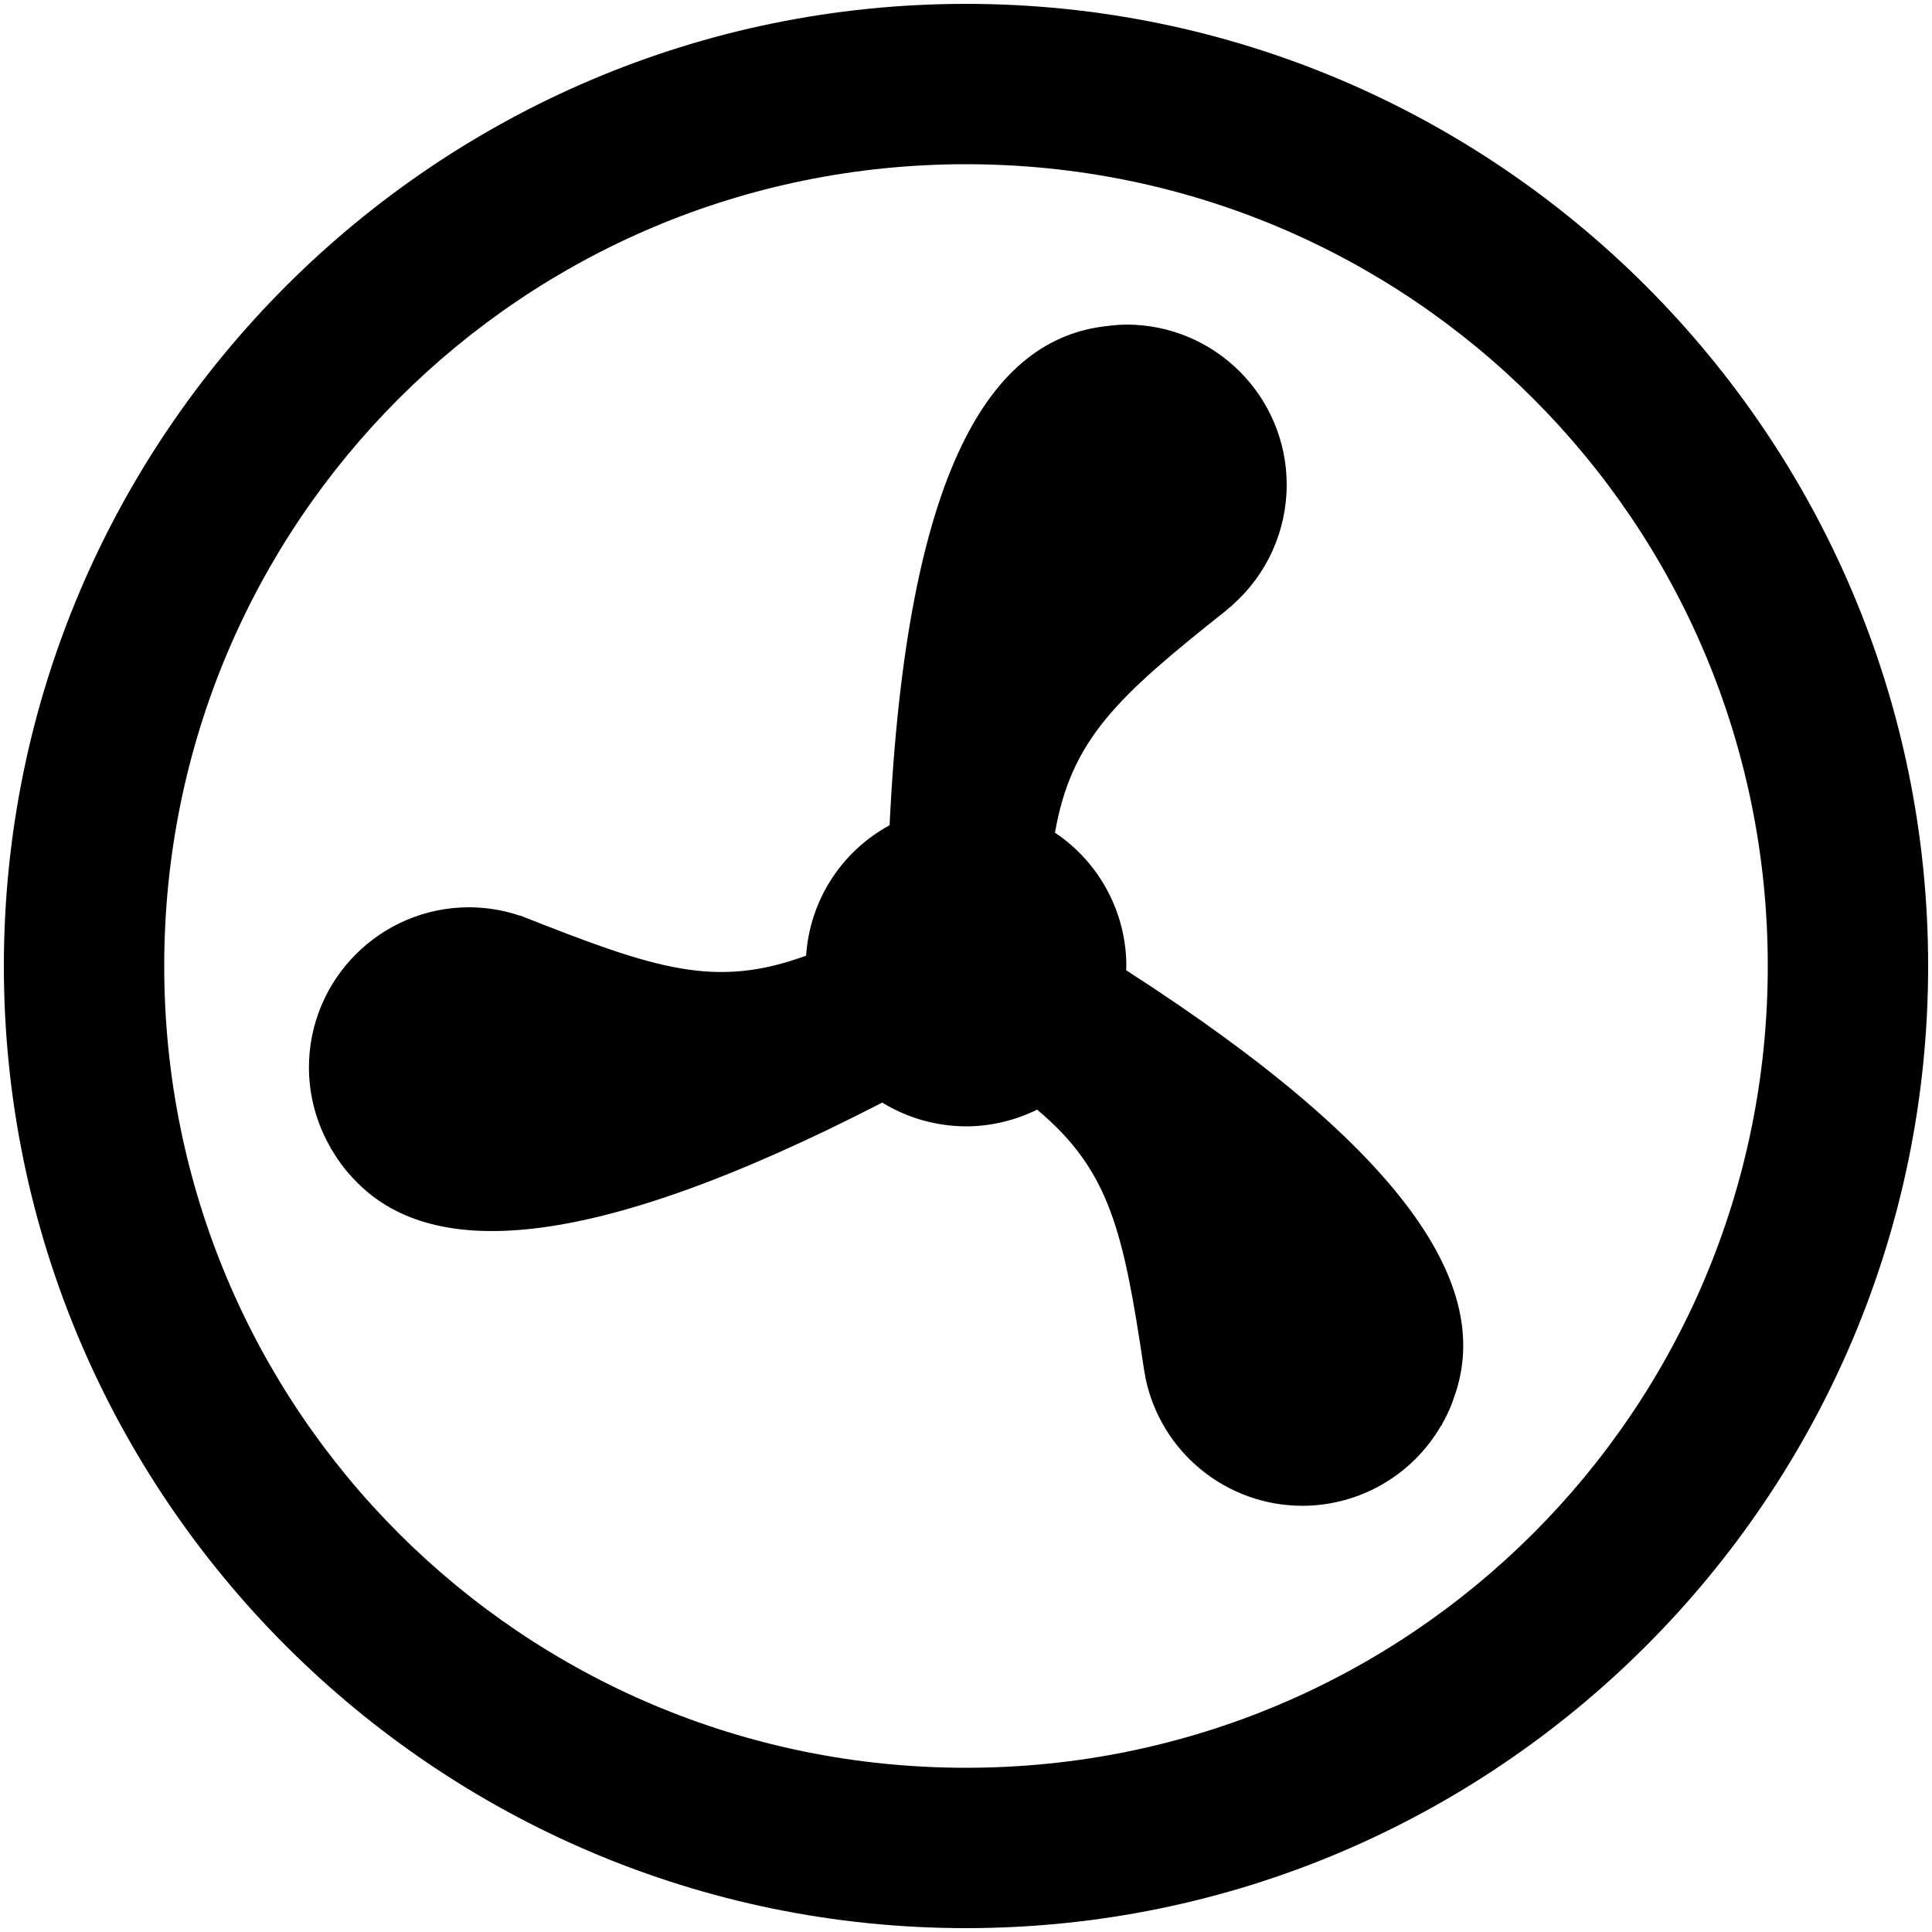 <svg width="20" height="20" viewBox="0 0 20 20" fill="none" xmlns="http://www.w3.org/2000/svg">
<path fill="black" d="M10 0.04C4.509 0.04 0.04 4.509 0.04 10C0.04 15.491 4.509 19.96 10 19.96C15.491 19.96 19.96 15.491 19.96 10C19.96 4.509 15.491 0.04 10 0.04ZM10 1.7C14.594 1.7 18.3 5.406 18.3 10C18.3 14.594 14.594 18.3 10 18.3C5.406 18.3 1.7 14.594 1.7 10C1.7 5.406 5.406 1.7 10 1.7ZM11.66 3.36C11.594 3.361 11.528 3.366 11.462 3.375C10.26 3.502 9.387 4.845 9.209 8.543C8.708 8.815 8.382 9.324 8.345 9.893C7.403 10.237 6.795 10.036 5.386 9.478L5.385 9.48C5.215 9.422 5.037 9.393 4.858 9.392C3.941 9.392 3.198 10.135 3.198 11.052C3.199 11.343 3.276 11.629 3.422 11.88L3.42 11.882C3.424 11.89 3.43 11.896 3.435 11.903C3.472 11.966 3.513 12.027 3.558 12.085C3.59 12.127 3.625 12.166 3.662 12.205C3.664 12.207 3.666 12.209 3.668 12.211C4.438 13.03 6.037 13.008 9.133 11.414C9.394 11.574 9.694 11.659 10 11.66C10.255 11.66 10.507 11.6 10.736 11.487C11.489 12.117 11.63 12.746 11.843 14.179C11.847 14.2 11.85 14.221 11.855 14.242C11.855 14.248 11.855 14.25 11.856 14.255C12.012 15.03 12.692 15.587 13.482 15.588C14.075 15.587 14.622 15.271 14.918 14.758H14.922C14.926 14.75 14.929 14.742 14.933 14.734C14.965 14.677 14.994 14.617 15.019 14.557C15.037 14.514 15.051 14.468 15.066 14.424C15.067 14.422 15.069 14.42 15.069 14.418C15.07 14.415 15.07 14.413 15.071 14.411C15.421 13.33 14.616 11.947 11.658 10.044C11.659 10.029 11.66 10.015 11.66 10C11.659 9.446 11.382 8.928 10.921 8.62C11.09 7.654 11.562 7.217 12.693 6.32C12.699 6.315 12.705 6.309 12.71 6.304C12.729 6.289 12.738 6.28 12.758 6.265V6.263C13.115 5.949 13.319 5.496 13.32 5.02C13.32 4.103 12.577 3.36 11.66 3.36Z" />
</svg>
